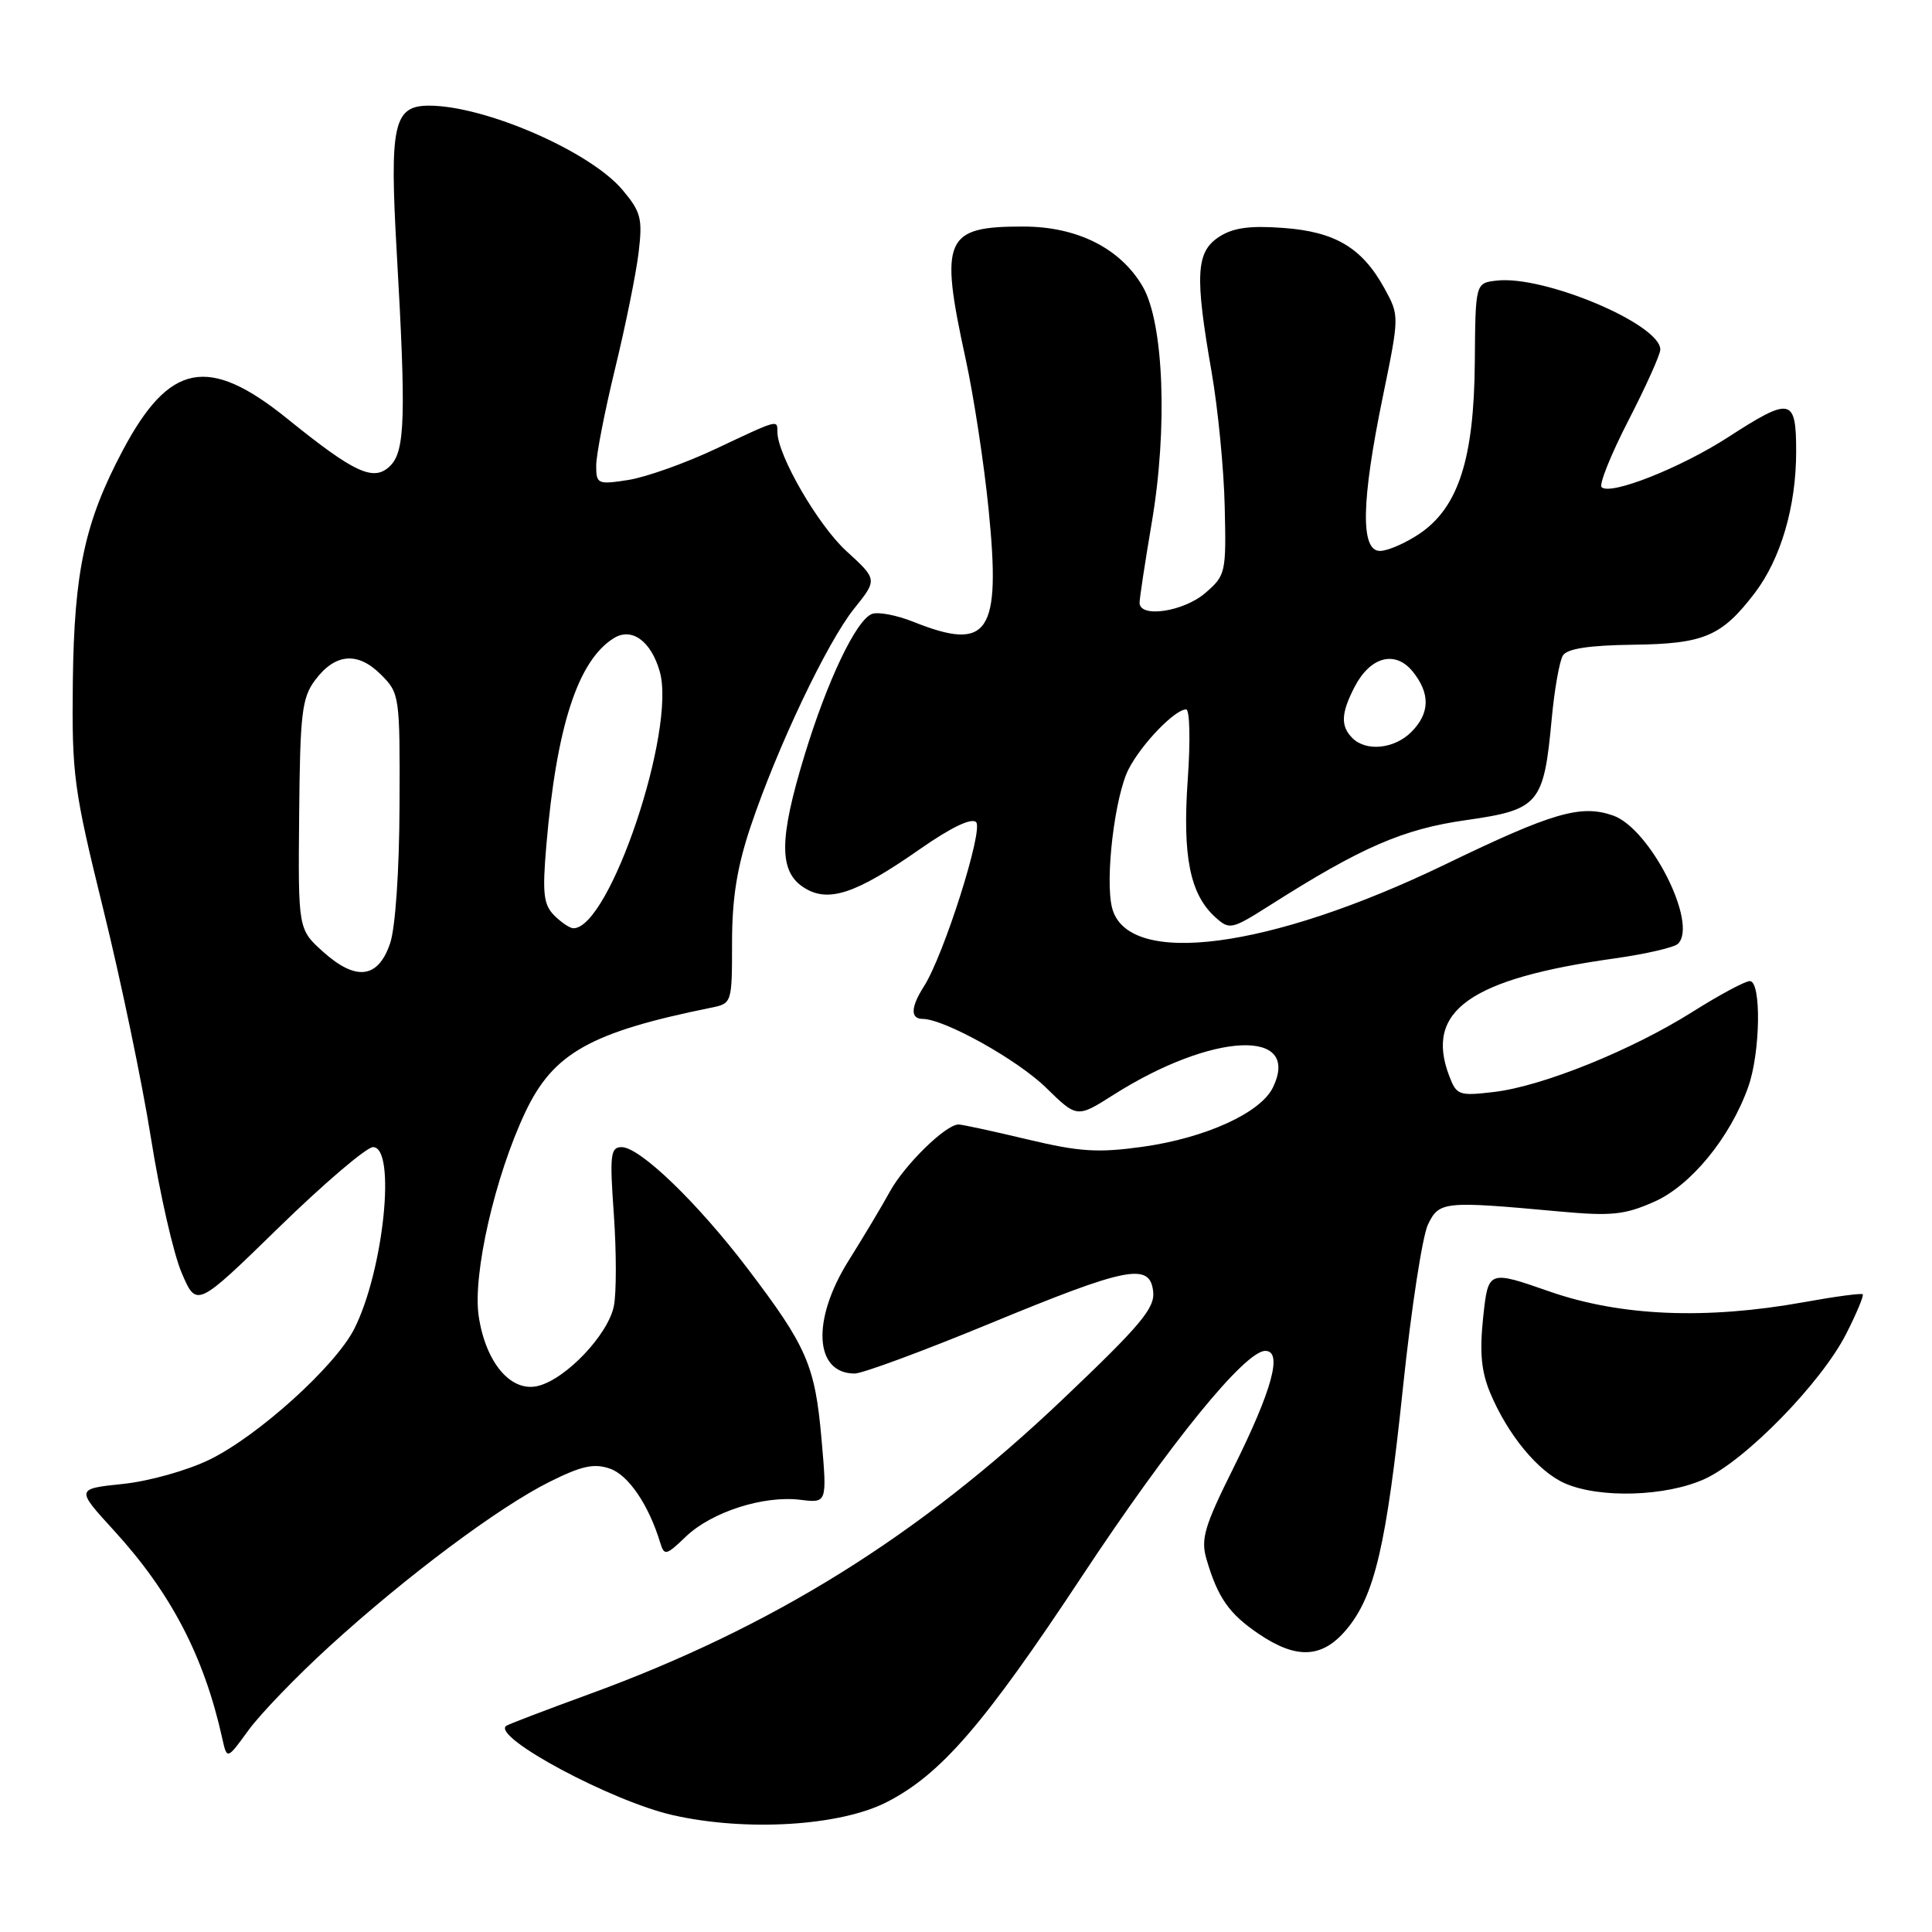<?xml version="1.0" encoding="UTF-8" standalone="no"?>
<!DOCTYPE svg PUBLIC "-//W3C//DTD SVG 1.1//EN" "http://www.w3.org/Graphics/SVG/1.1/DTD/svg11.dtd" >
<svg xmlns="http://www.w3.org/2000/svg" xmlns:xlink="http://www.w3.org/1999/xlink" version="1.1" viewBox="0 0 256 256">
 <g >
 <path fill="currentColor"
d=" M 117.52 238.78 C 124.69 235.09 130.37 228.53 143.39 208.83 C 155.05 191.19 164.97 179.00 167.66 179.00 C 169.99 179.00 168.57 184.18 163.44 194.50 C 159.58 202.25 159.08 203.93 159.87 206.61 C 161.36 211.69 162.84 213.82 166.76 216.48 C 171.79 219.90 175.20 219.74 178.40 215.93 C 182.15 211.48 183.71 204.81 185.91 183.76 C 186.99 173.46 188.48 163.78 189.21 162.26 C 190.70 159.18 191.28 159.12 206.56 160.52 C 213.51 161.16 215.26 160.98 219.19 159.24 C 224.05 157.09 229.25 150.75 231.64 144.05 C 233.27 139.51 233.41 130.00 231.86 130.00 C 231.23 130.00 227.83 131.83 224.29 134.06 C 216.23 139.15 204.40 143.93 197.98 144.69 C 193.32 145.24 193.00 145.13 192.03 142.57 C 188.75 133.95 194.77 129.68 213.98 126.99 C 218.09 126.41 221.86 125.54 222.35 125.05 C 225.03 122.37 218.65 109.77 213.74 108.06 C 209.47 106.57 205.74 107.65 191.50 114.54 C 168.19 125.80 149.35 128.25 147.35 120.27 C 146.40 116.47 147.72 105.44 149.56 101.89 C 151.28 98.56 155.68 94.00 157.17 94.00 C 157.65 94.00 157.75 98.17 157.38 103.33 C 156.67 113.47 157.68 118.50 161.03 121.53 C 162.92 123.24 163.18 123.18 168.25 119.97 C 180.41 112.24 185.92 109.85 194.27 108.67 C 203.94 107.29 204.56 106.56 205.61 95.25 C 205.97 91.36 206.64 87.59 207.09 86.86 C 207.65 85.95 210.53 85.51 216.38 85.43 C 225.81 85.31 228.12 84.33 232.52 78.57 C 235.97 74.03 238.00 67.11 238.00 59.84 C 238.00 52.69 237.32 52.54 228.97 57.94 C 222.65 62.02 213.36 65.69 212.22 64.55 C 211.86 64.19 213.46 60.21 215.78 55.70 C 218.10 51.19 220.00 46.97 220.00 46.32 C 220.00 42.95 204.60 36.46 198.33 37.18 C 195.50 37.50 195.50 37.50 195.42 48.00 C 195.32 60.81 193.24 67.25 188.08 70.73 C 186.22 71.98 183.87 73.00 182.85 73.00 C 180.26 73.00 180.37 66.48 183.21 52.67 C 185.43 41.86 185.43 41.84 183.47 38.25 C 180.50 32.83 176.93 30.70 170.02 30.20 C 165.57 29.87 163.37 30.18 161.51 31.40 C 158.47 33.39 158.31 36.49 160.54 49.27 C 161.38 54.09 162.17 62.12 162.28 67.11 C 162.49 75.92 162.41 76.25 159.69 78.59 C 156.81 81.06 151.00 81.92 151.00 79.87 C 151.00 79.25 151.73 74.48 152.61 69.27 C 154.75 56.74 154.21 42.76 151.41 37.96 C 148.46 32.91 142.77 30.04 135.68 30.02 C 125.15 29.99 124.46 31.55 127.95 47.55 C 129.02 52.47 130.40 61.47 131.00 67.55 C 132.64 83.96 131.01 86.39 121.02 82.39 C 118.81 81.51 116.35 81.04 115.54 81.35 C 113.45 82.15 109.63 90.15 106.61 100.06 C 103.23 111.13 103.19 115.43 106.46 117.57 C 109.70 119.69 113.35 118.49 121.94 112.48 C 126.03 109.63 128.73 108.33 129.34 108.94 C 130.34 109.94 125.05 126.62 122.42 130.71 C 120.67 133.45 120.61 135.00 122.25 135.01 C 125.15 135.03 134.81 140.41 138.61 144.13 C 142.71 148.14 142.71 148.14 147.56 145.06 C 160.65 136.76 172.50 136.22 168.66 144.11 C 167.03 147.46 159.75 150.78 151.44 151.95 C 145.48 152.78 143.07 152.63 136.12 150.97 C 131.59 149.89 127.49 149.00 127.01 149.00 C 125.32 149.00 119.88 154.32 117.92 157.88 C 116.83 159.87 114.37 163.97 112.47 167.00 C 107.52 174.87 107.89 182.00 113.25 182.00 C 114.27 182.00 122.25 179.05 130.98 175.45 C 149.38 167.85 152.36 167.26 152.80 171.12 C 153.06 173.32 151.17 175.58 140.80 185.43 C 121.75 203.55 102.30 215.65 78.00 224.51 C 72.22 226.62 67.30 228.50 67.06 228.69 C 65.19 230.19 81.09 238.70 89.17 240.52 C 98.91 242.72 111.32 241.96 117.52 238.78 Z  M 43.63 218.17 C 53.79 208.89 66.09 199.70 72.84 196.34 C 77.09 194.22 78.73 193.87 80.84 194.61 C 83.28 195.46 85.97 199.43 87.48 204.41 C 88.02 206.18 88.26 206.13 90.89 203.60 C 94.30 200.34 101.17 198.13 106.05 198.73 C 109.60 199.17 109.60 199.17 108.85 190.63 C 107.99 180.89 106.91 178.41 98.99 168.00 C 92.38 159.32 84.78 152.00 82.37 152.00 C 80.89 152.00 80.77 153.00 81.34 160.95 C 81.68 165.87 81.69 171.32 81.34 173.06 C 80.58 176.84 75.02 182.71 71.31 183.64 C 67.72 184.54 64.36 180.59 63.43 174.40 C 62.61 168.90 65.58 155.87 69.61 147.36 C 73.31 139.54 78.23 136.77 94.25 133.52 C 96.98 132.97 97.00 132.89 97.00 124.91 C 97.00 119.01 97.66 114.90 99.45 109.55 C 102.98 99.04 109.59 85.12 113.18 80.64 C 116.27 76.79 116.27 76.79 112.15 73.02 C 108.40 69.60 103.03 60.33 103.01 57.25 C 103.00 55.58 103.23 55.52 94.85 59.47 C 90.81 61.38 85.59 63.23 83.25 63.60 C 79.18 64.23 79.00 64.14 79.00 61.69 C 79.00 60.28 80.13 54.49 81.51 48.81 C 82.89 43.14 84.29 36.23 84.62 33.46 C 85.16 28.96 84.93 28.07 82.48 25.16 C 78.19 20.06 64.28 14.00 56.85 14.00 C 52.15 14.00 51.60 16.48 52.57 33.45 C 53.81 55.15 53.68 59.75 51.72 61.71 C 49.55 63.88 47.04 62.73 38.08 55.49 C 27.61 47.04 22.45 48.03 16.26 59.69 C 11.23 69.18 9.83 75.67 9.65 90.33 C 9.51 102.70 9.76 104.53 13.69 120.50 C 16.00 129.85 18.84 143.48 20.00 150.79 C 21.16 158.11 22.99 166.15 24.08 168.68 C 26.05 173.27 26.05 173.27 36.95 162.64 C 42.95 156.79 48.57 152.00 49.43 152.00 C 52.53 152.00 50.84 168.38 46.94 176.08 C 44.46 181.00 34.21 190.26 27.80 193.39 C 24.85 194.84 19.75 196.27 16.28 196.63 C 10.05 197.28 10.05 197.28 15.10 202.80 C 22.66 211.07 27.04 219.48 29.45 230.34 C 30.08 233.18 30.08 233.18 32.92 229.27 C 34.48 227.12 39.30 222.12 43.63 218.17 Z  M 225.86 195.98 C 231.30 193.51 241.37 183.19 244.65 176.70 C 246.02 174.00 246.99 171.67 246.82 171.50 C 246.64 171.33 243.12 171.80 239.00 172.55 C 226.02 174.88 214.75 174.41 205.35 171.14 C 197.20 168.30 197.20 168.30 196.53 174.52 C 196.04 179.18 196.27 181.71 197.46 184.57 C 199.80 190.15 203.82 195.01 207.38 196.56 C 212.00 198.57 220.75 198.30 225.86 195.98 Z  M 179.20 97.80 C 177.61 96.21 177.69 94.51 179.49 91.02 C 181.57 87.00 184.87 86.13 187.19 88.98 C 189.54 91.89 189.48 94.52 187.00 97.00 C 184.76 99.24 181.02 99.62 179.20 97.80 Z  M 42.83 126.13 C 39.50 123.14 39.50 123.14 39.64 107.96 C 39.76 94.57 40.00 92.47 41.74 90.14 C 44.40 86.56 47.40 86.31 50.48 89.39 C 52.95 91.86 53.00 92.19 52.94 106.70 C 52.91 115.39 52.39 122.95 51.69 125.00 C 50.11 129.66 47.18 130.03 42.83 126.13 Z  M 73.44 121.30 C 72.02 119.87 71.85 118.39 72.39 112.05 C 73.74 96.27 76.56 87.57 81.30 84.58 C 83.69 83.07 86.26 84.92 87.42 88.98 C 89.63 96.69 80.79 123.00 75.98 123.00 C 75.52 123.00 74.38 122.24 73.44 121.30 Z "/>
</g>
</svg>